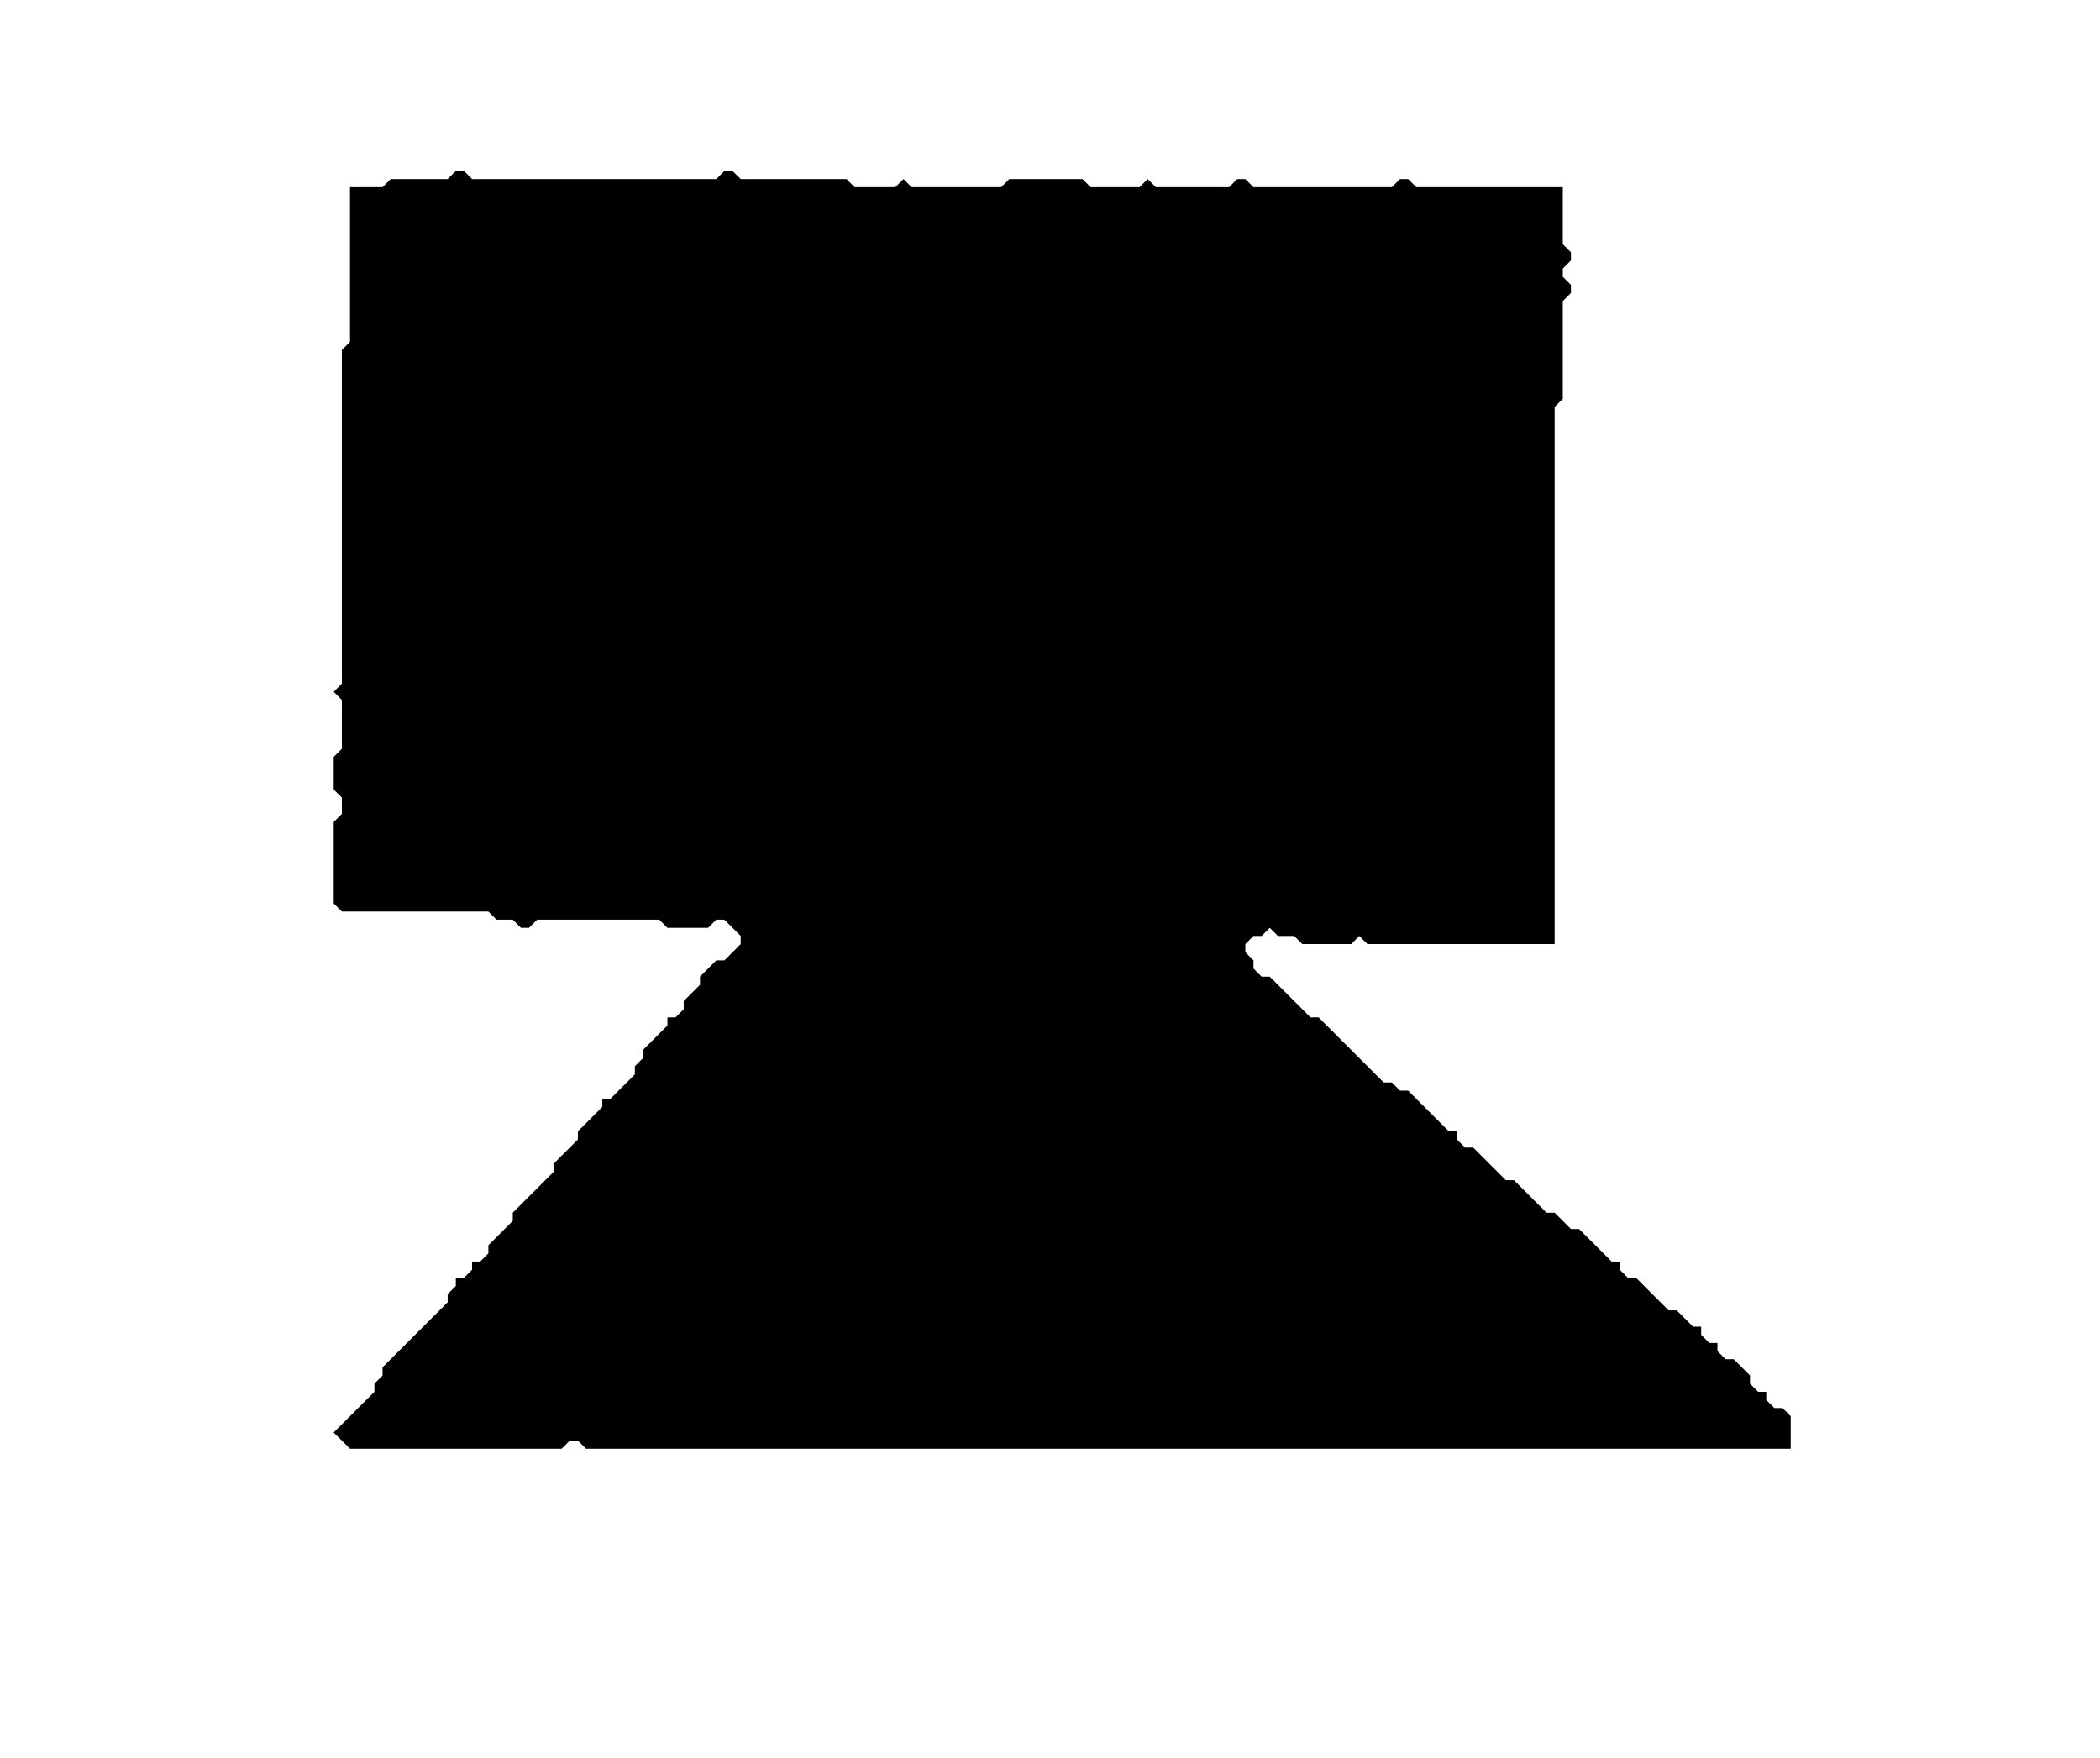 <?xml version='1.0' encoding='utf-8'?>
<svg width="258" height="216" xmlns="http://www.w3.org/2000/svg" viewBox="0 0 258 216"><rect width="258" height="216" fill="white" /><path d="M 56,21 L 55,22 L 48,22 L 47,23 L 43,23 L 43,42 L 42,43 L 42,84 L 41,85 L 42,86 L 42,92 L 41,93 L 41,97 L 42,98 L 42,100 L 41,101 L 41,111 L 42,112 L 60,112 L 61,113 L 63,113 L 64,114 L 65,114 L 66,113 L 81,113 L 82,114 L 87,114 L 88,113 L 89,113 L 91,115 L 91,116 L 89,118 L 88,118 L 86,120 L 86,121 L 84,123 L 84,124 L 83,125 L 82,125 L 82,126 L 79,129 L 79,130 L 78,131 L 78,132 L 75,135 L 74,135 L 74,136 L 71,139 L 71,140 L 68,143 L 68,144 L 63,149 L 63,150 L 60,153 L 60,154 L 59,155 L 58,155 L 58,156 L 57,157 L 56,157 L 56,158 L 55,159 L 55,160 L 47,168 L 47,169 L 46,170 L 46,171 L 41,176 L 43,178 L 69,178 L 70,177 L 71,177 L 72,178 L 220,178 L 220,174 L 219,173 L 218,173 L 217,172 L 217,171 L 216,171 L 215,170 L 215,169 L 213,167 L 212,167 L 211,166 L 211,165 L 210,165 L 209,164 L 209,163 L 208,163 L 206,161 L 205,161 L 201,157 L 200,157 L 199,156 L 199,155 L 198,155 L 194,151 L 193,151 L 191,149 L 190,149 L 186,145 L 185,145 L 181,141 L 180,141 L 179,140 L 179,139 L 178,139 L 173,134 L 172,134 L 171,133 L 170,133 L 162,125 L 161,125 L 156,120 L 155,120 L 154,119 L 154,118 L 153,117 L 153,116 L 154,115 L 155,115 L 156,114 L 157,115 L 159,115 L 160,116 L 166,116 L 167,115 L 168,116 L 191,116 L 191,50 L 192,49 L 192,37 L 193,36 L 193,35 L 192,34 L 192,33 L 193,32 L 193,31 L 192,30 L 192,23 L 174,23 L 173,22 L 172,22 L 171,23 L 154,23 L 153,22 L 152,22 L 151,23 L 142,23 L 141,22 L 140,23 L 134,23 L 133,22 L 124,22 L 123,23 L 112,23 L 111,22 L 110,23 L 105,23 L 104,22 L 91,22 L 90,21 L 89,21 L 88,22 L 58,22 L 57,21 Z" fill="black" /></svg>